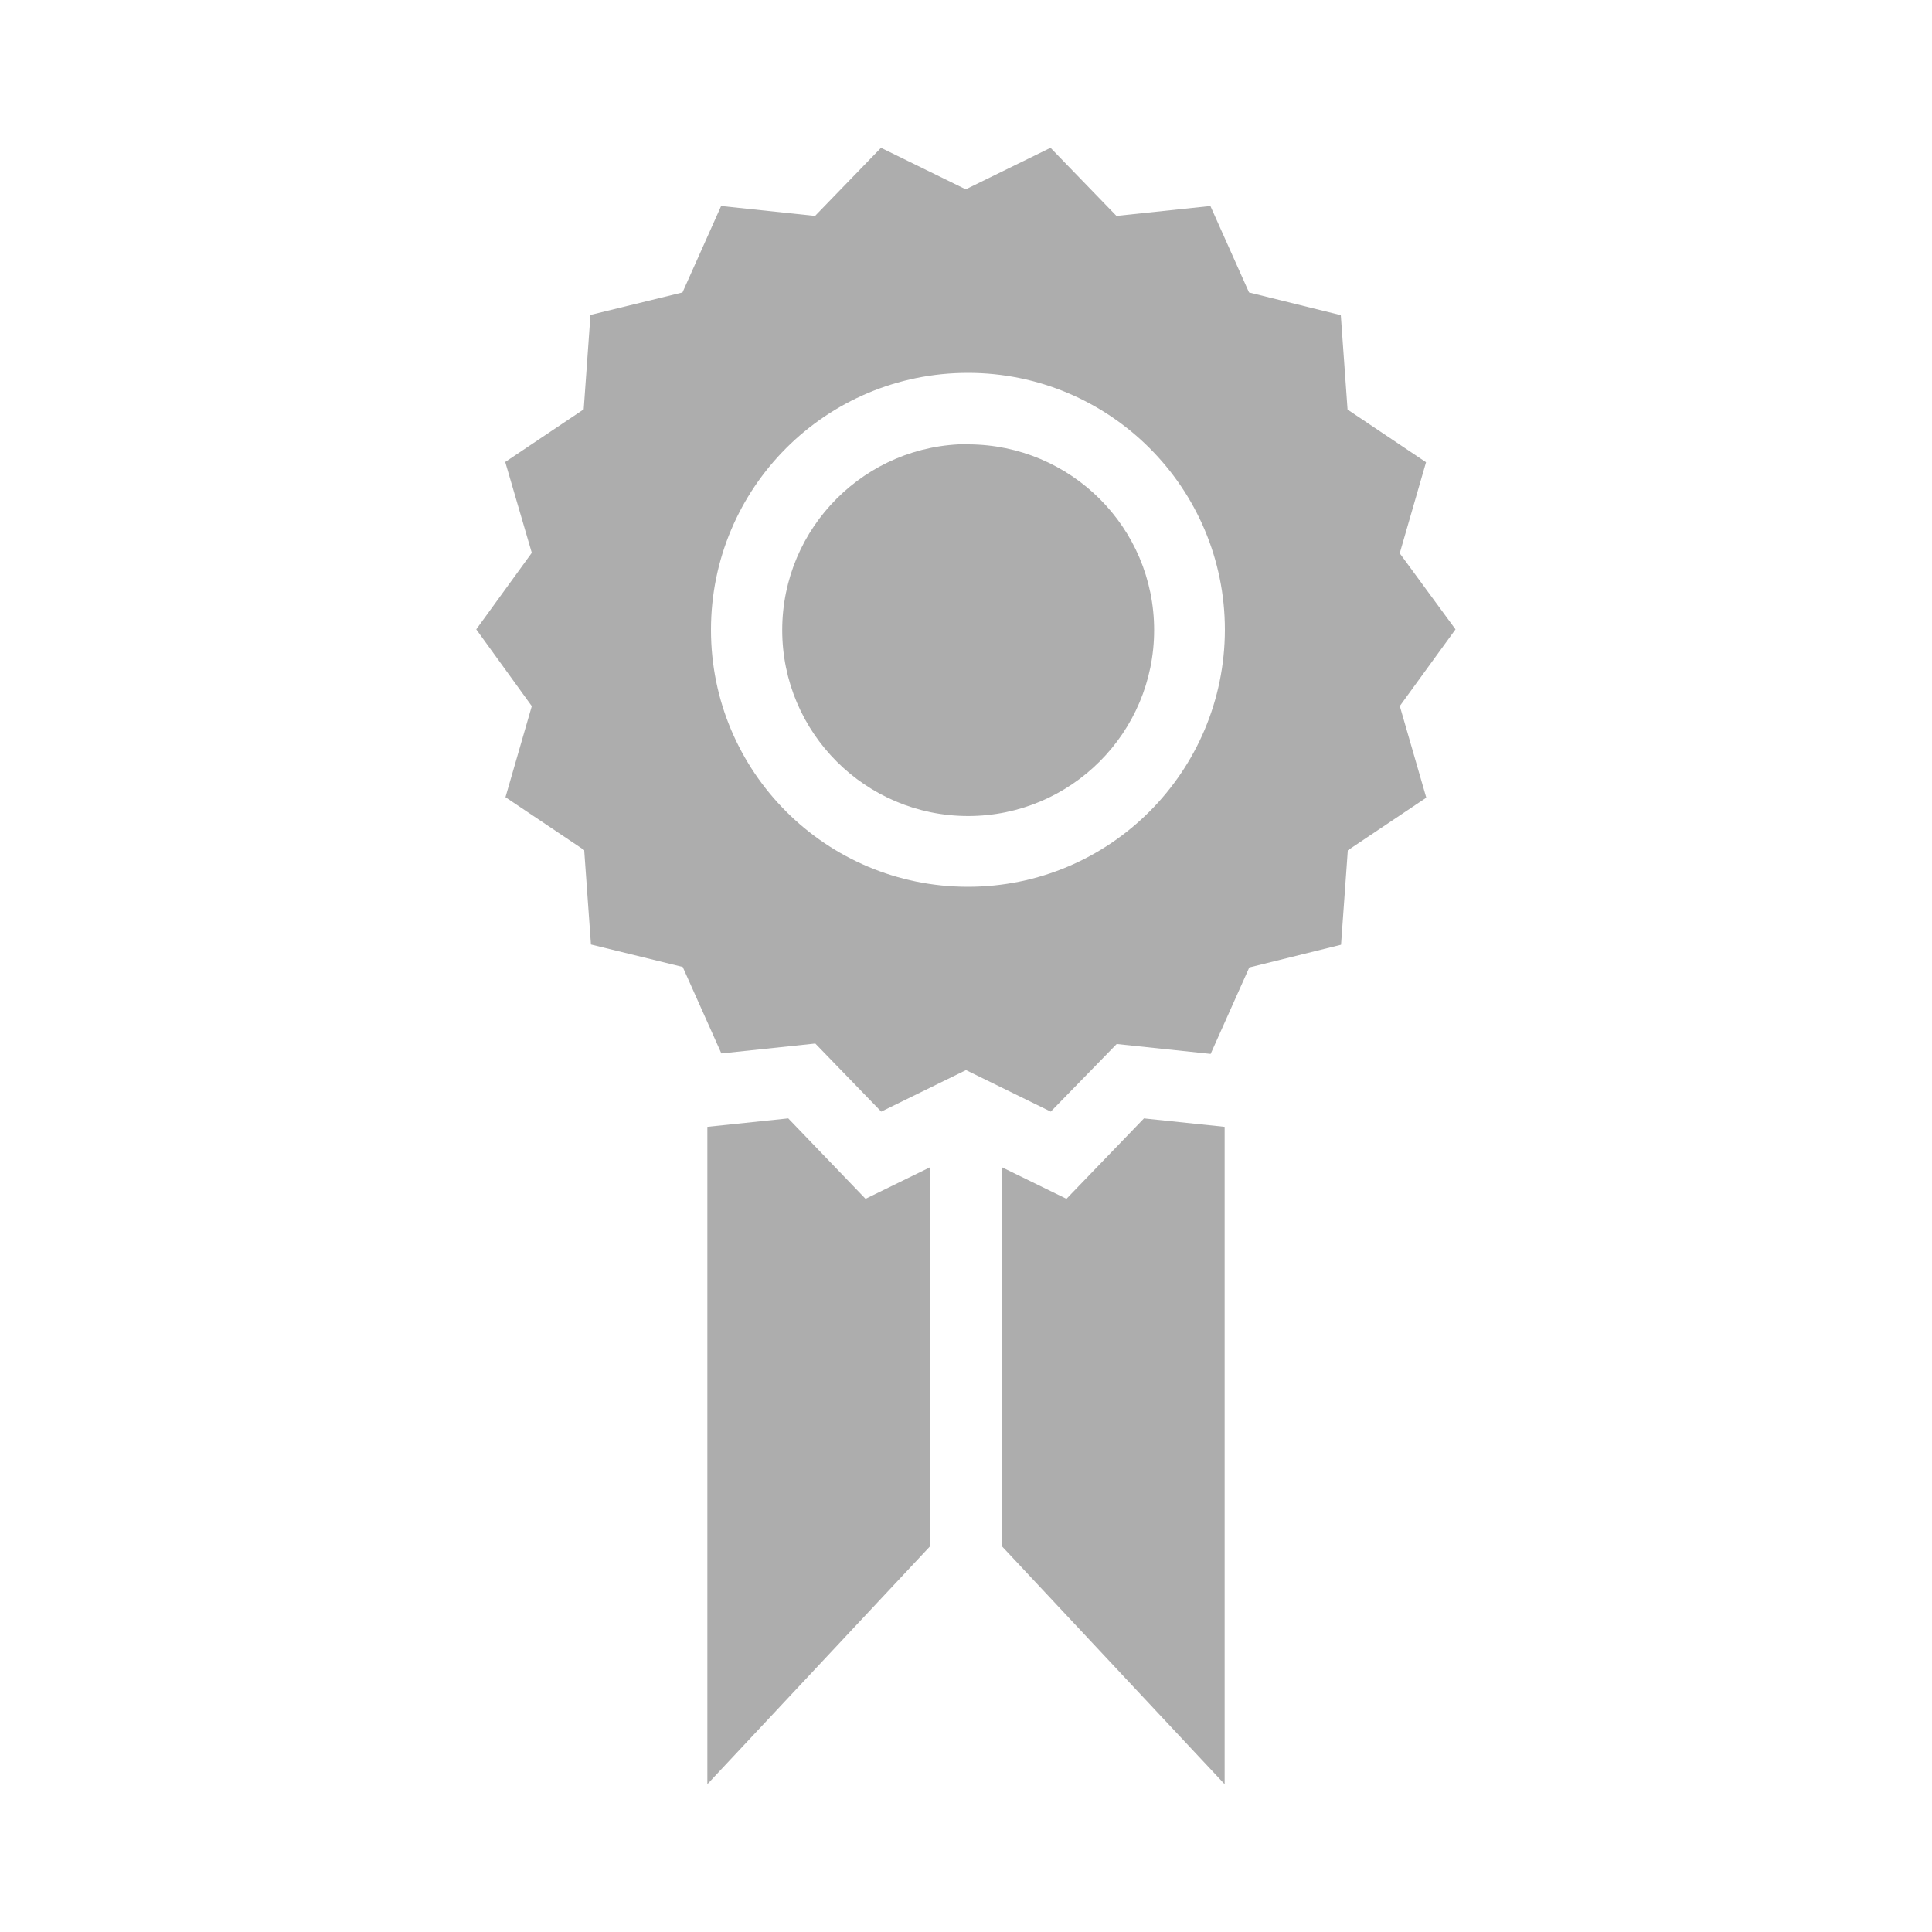 <?xml version="1.0" encoding="UTF-8"?>
<svg id="Layer_1" xmlns="http://www.w3.org/2000/svg" version="1.1" viewBox="0 0 800 800">
  <!-- Generator: Adobe Illustrator 29.1.0, SVG Export Plug-In . SVG Version: 2.1.0 Build 142)  -->
  <defs>
    <style>
      .st0 {
        fill: #adadad;
      }
    </style>
  </defs>
  <path class="st0" d="M473.6,463.1l33.5,3.5v272.2l-92.3-98.6v-156.9l26.8,13.1,32.1-33.3h0ZM326.4,463.1l-33.5,3.5v272.2l92.3-98.6v-156.9l-26.8,13.1-32-33.3h0ZM579.7,292.6l10.9,37.7-32.5,21.8-2.8,39.1-38,9.4-16,35.8-38.9-4.1-27.3,28-35.1-17.2-35.1,17.2-27.3-28.2-38.9,4.1-16-35.8-38-9.3-2.8-39.1-32.6-21.9,10.9-37.7-23-31.8,23-31.7-11-37.6,32.5-21.8,2.8-39.1,38.1-9.3,16-35.8,38.9,4.1,27.3-28.2,35.1,17.2,35.1-17.2,27.3,28.2,38.9-4.1,16,35.8,38,9.4,2.8,39.1,32.5,21.8-10.9,37.7,23.1,31.5-23.1,31.8h0v.2ZM507.2,260.8c0-58.7-47.6-106.4-106.4-106.4s-106.4,47.6-106.4,106.4,47.6,106.4,106.4,106.4,106.3-47.7,106.4-106.4h0ZM400.9,183.9c-42.5,0-77,34.5-77,77s34.5,77,77,77,77-34.5,77-77c0-42.5-34.5-76.8-77-76.9h0Z"/>
</svg>
